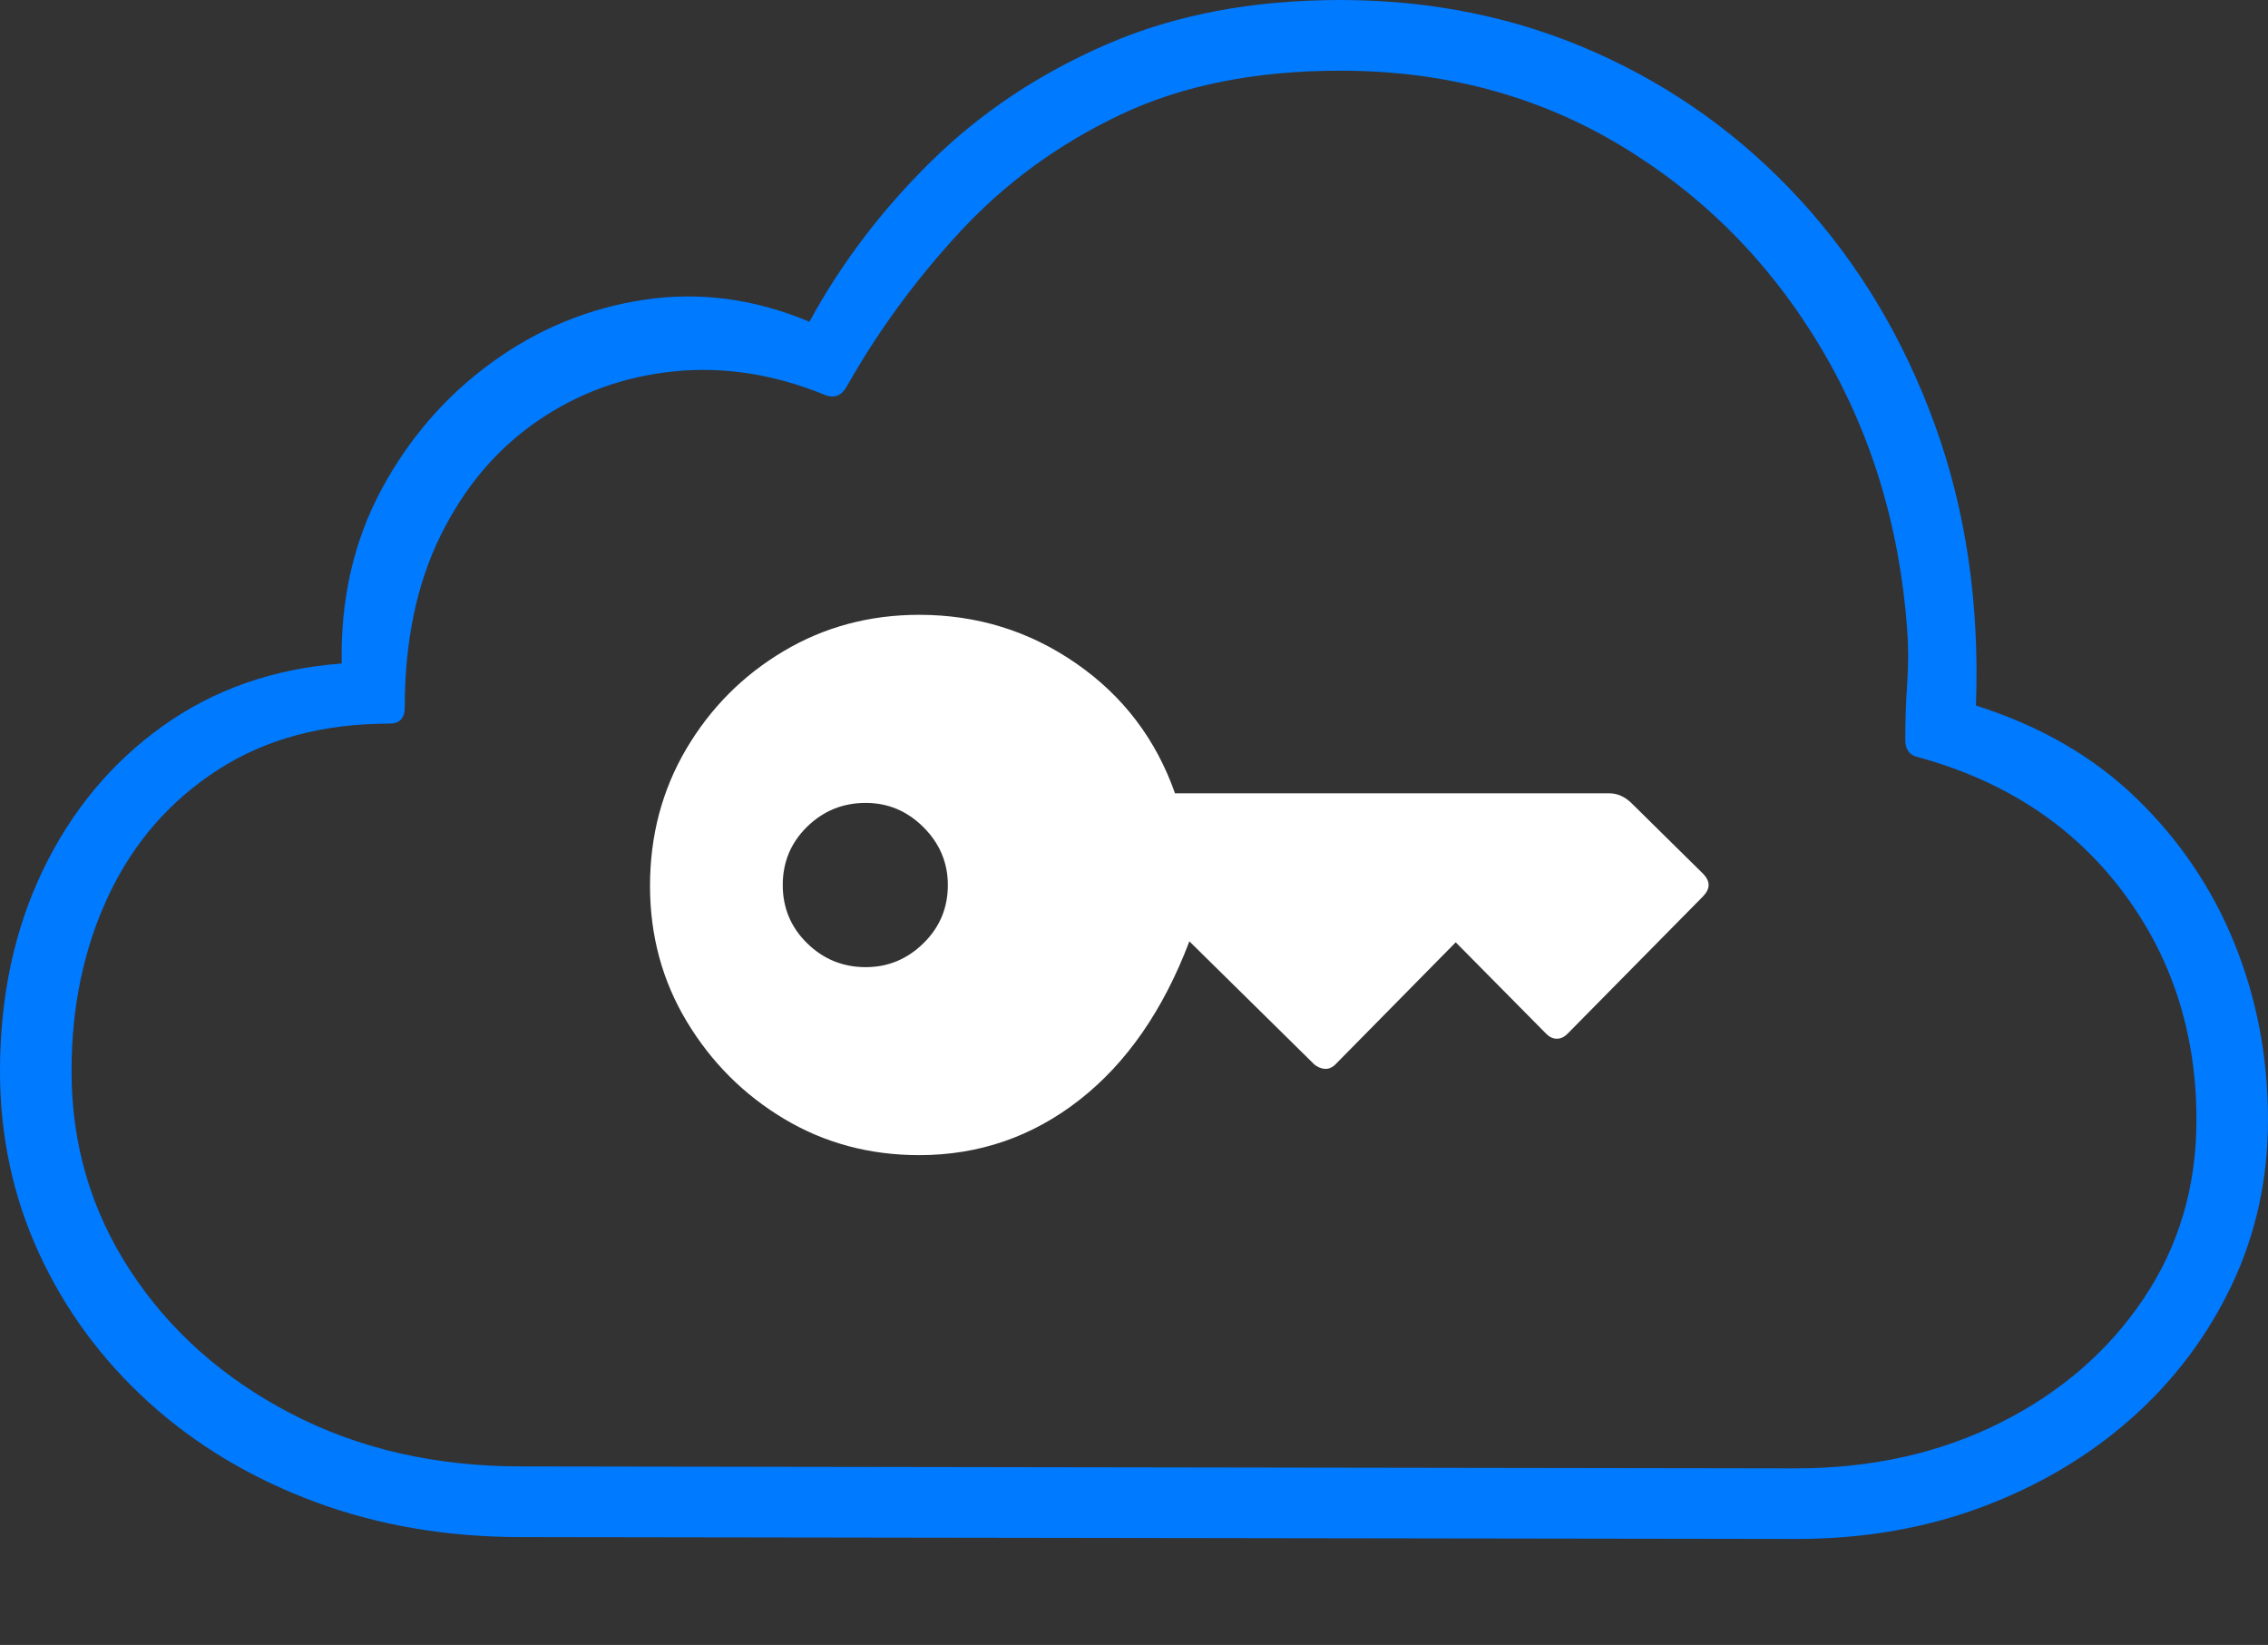 <?xml version="1.0" encoding="UTF-8"?>
<!--Generator: Apple Native CoreSVG 175-->
<!DOCTYPE svg
PUBLIC "-//W3C//DTD SVG 1.1//EN"
       "http://www.w3.org/Graphics/SVG/1.1/DTD/svg11.dtd">
<svg version="1.1" xmlns="http://www.w3.org/2000/svg" xmlns:xlink="http://www.w3.org/1999/xlink" width="23.203" height="16.826">
 <rect width="100%" height="100%" fill="#333333" stroke="none"/>
 <g>
  <rect height="16.826" opacity="0" width="23.203" x="0" y="0"/>
  <path d="M18.379 15.742Q19.404 15.742 20.278 15.415Q21.152 15.088 21.807 14.507Q22.461 13.926 22.832 13.145Q23.203 12.363 23.203 11.455Q23.203 10.498 22.861 9.653Q22.52 8.809 21.86 8.169Q21.201 7.529 20.215 7.217Q20.273 5.664 19.795 4.346Q19.316 3.027 18.423 2.051Q17.529 1.074 16.323 0.537Q15.117 0 13.711 0Q12.373 0 11.333 0.449Q10.293 0.898 9.531 1.646Q8.77 2.393 8.281 3.291Q7.441 2.939 6.592 3.066Q5.742 3.193 5.034 3.706Q4.326 4.219 3.901 5.01Q3.477 5.801 3.496 6.787Q2.451 6.865 1.665 7.427Q0.879 7.988 0.439 8.901Q0 9.814 0 10.957Q0 11.953 0.4 12.822Q0.801 13.691 1.523 14.346Q2.246 15 3.218 15.361Q4.189 15.723 5.332 15.723ZM18.369 15.02L5.332 15Q4.014 15 2.974 14.458Q1.934 13.916 1.333 12.998Q0.732 12.08 0.732 10.957Q0.732 9.961 1.113 9.155Q1.494 8.35 2.227 7.876Q2.959 7.402 3.984 7.402Q4.141 7.402 4.141 7.236Q4.141 6.221 4.507 5.479Q4.873 4.736 5.498 4.307Q6.123 3.877 6.895 3.799Q7.666 3.721 8.447 4.043Q8.584 4.092 8.662 3.955Q9.141 3.105 9.829 2.363Q10.518 1.621 11.465 1.172Q12.412 0.723 13.711 0.723Q15.303 0.723 16.572 1.484Q17.842 2.246 18.618 3.54Q19.395 4.834 19.512 6.445Q19.531 6.699 19.512 6.987Q19.492 7.275 19.492 7.568Q19.492 7.715 19.619 7.744Q20.947 8.105 21.709 9.111Q22.471 10.117 22.471 11.455Q22.471 12.48 21.929 13.286Q21.387 14.092 20.459 14.556Q19.531 15.02 18.369 15.02Z" fill="#007aff"/>
  <path d="M6.65 9.062Q6.65 9.824 7.026 10.449Q7.402 11.074 8.022 11.445Q8.643 11.816 9.404 11.816Q10.322 11.816 11.045 11.25Q11.768 10.684 12.168 9.629L13.447 10.889Q13.496 10.928 13.55 10.933Q13.604 10.938 13.652 10.898L14.893 9.639L15.82 10.576Q15.869 10.625 15.928 10.625Q15.986 10.625 16.035 10.576L17.422 9.17Q17.48 9.111 17.48 9.053Q17.48 8.994 17.422 8.936L16.699 8.223Q16.592 8.115 16.465 8.115L12.021 8.115Q11.729 7.285 11.011 6.787Q10.293 6.289 9.404 6.289Q8.643 6.289 8.018 6.66Q7.393 7.031 7.021 7.661Q6.65 8.291 6.65 9.062ZM8.008 9.053Q8.008 8.701 8.257 8.457Q8.506 8.213 8.857 8.213Q9.199 8.213 9.448 8.462Q9.697 8.711 9.697 9.053Q9.697 9.404 9.448 9.648Q9.199 9.893 8.857 9.893Q8.506 9.893 8.257 9.648Q8.008 9.404 8.008 9.053Z" fill="#ffffff"/>
 </g>
</svg>
